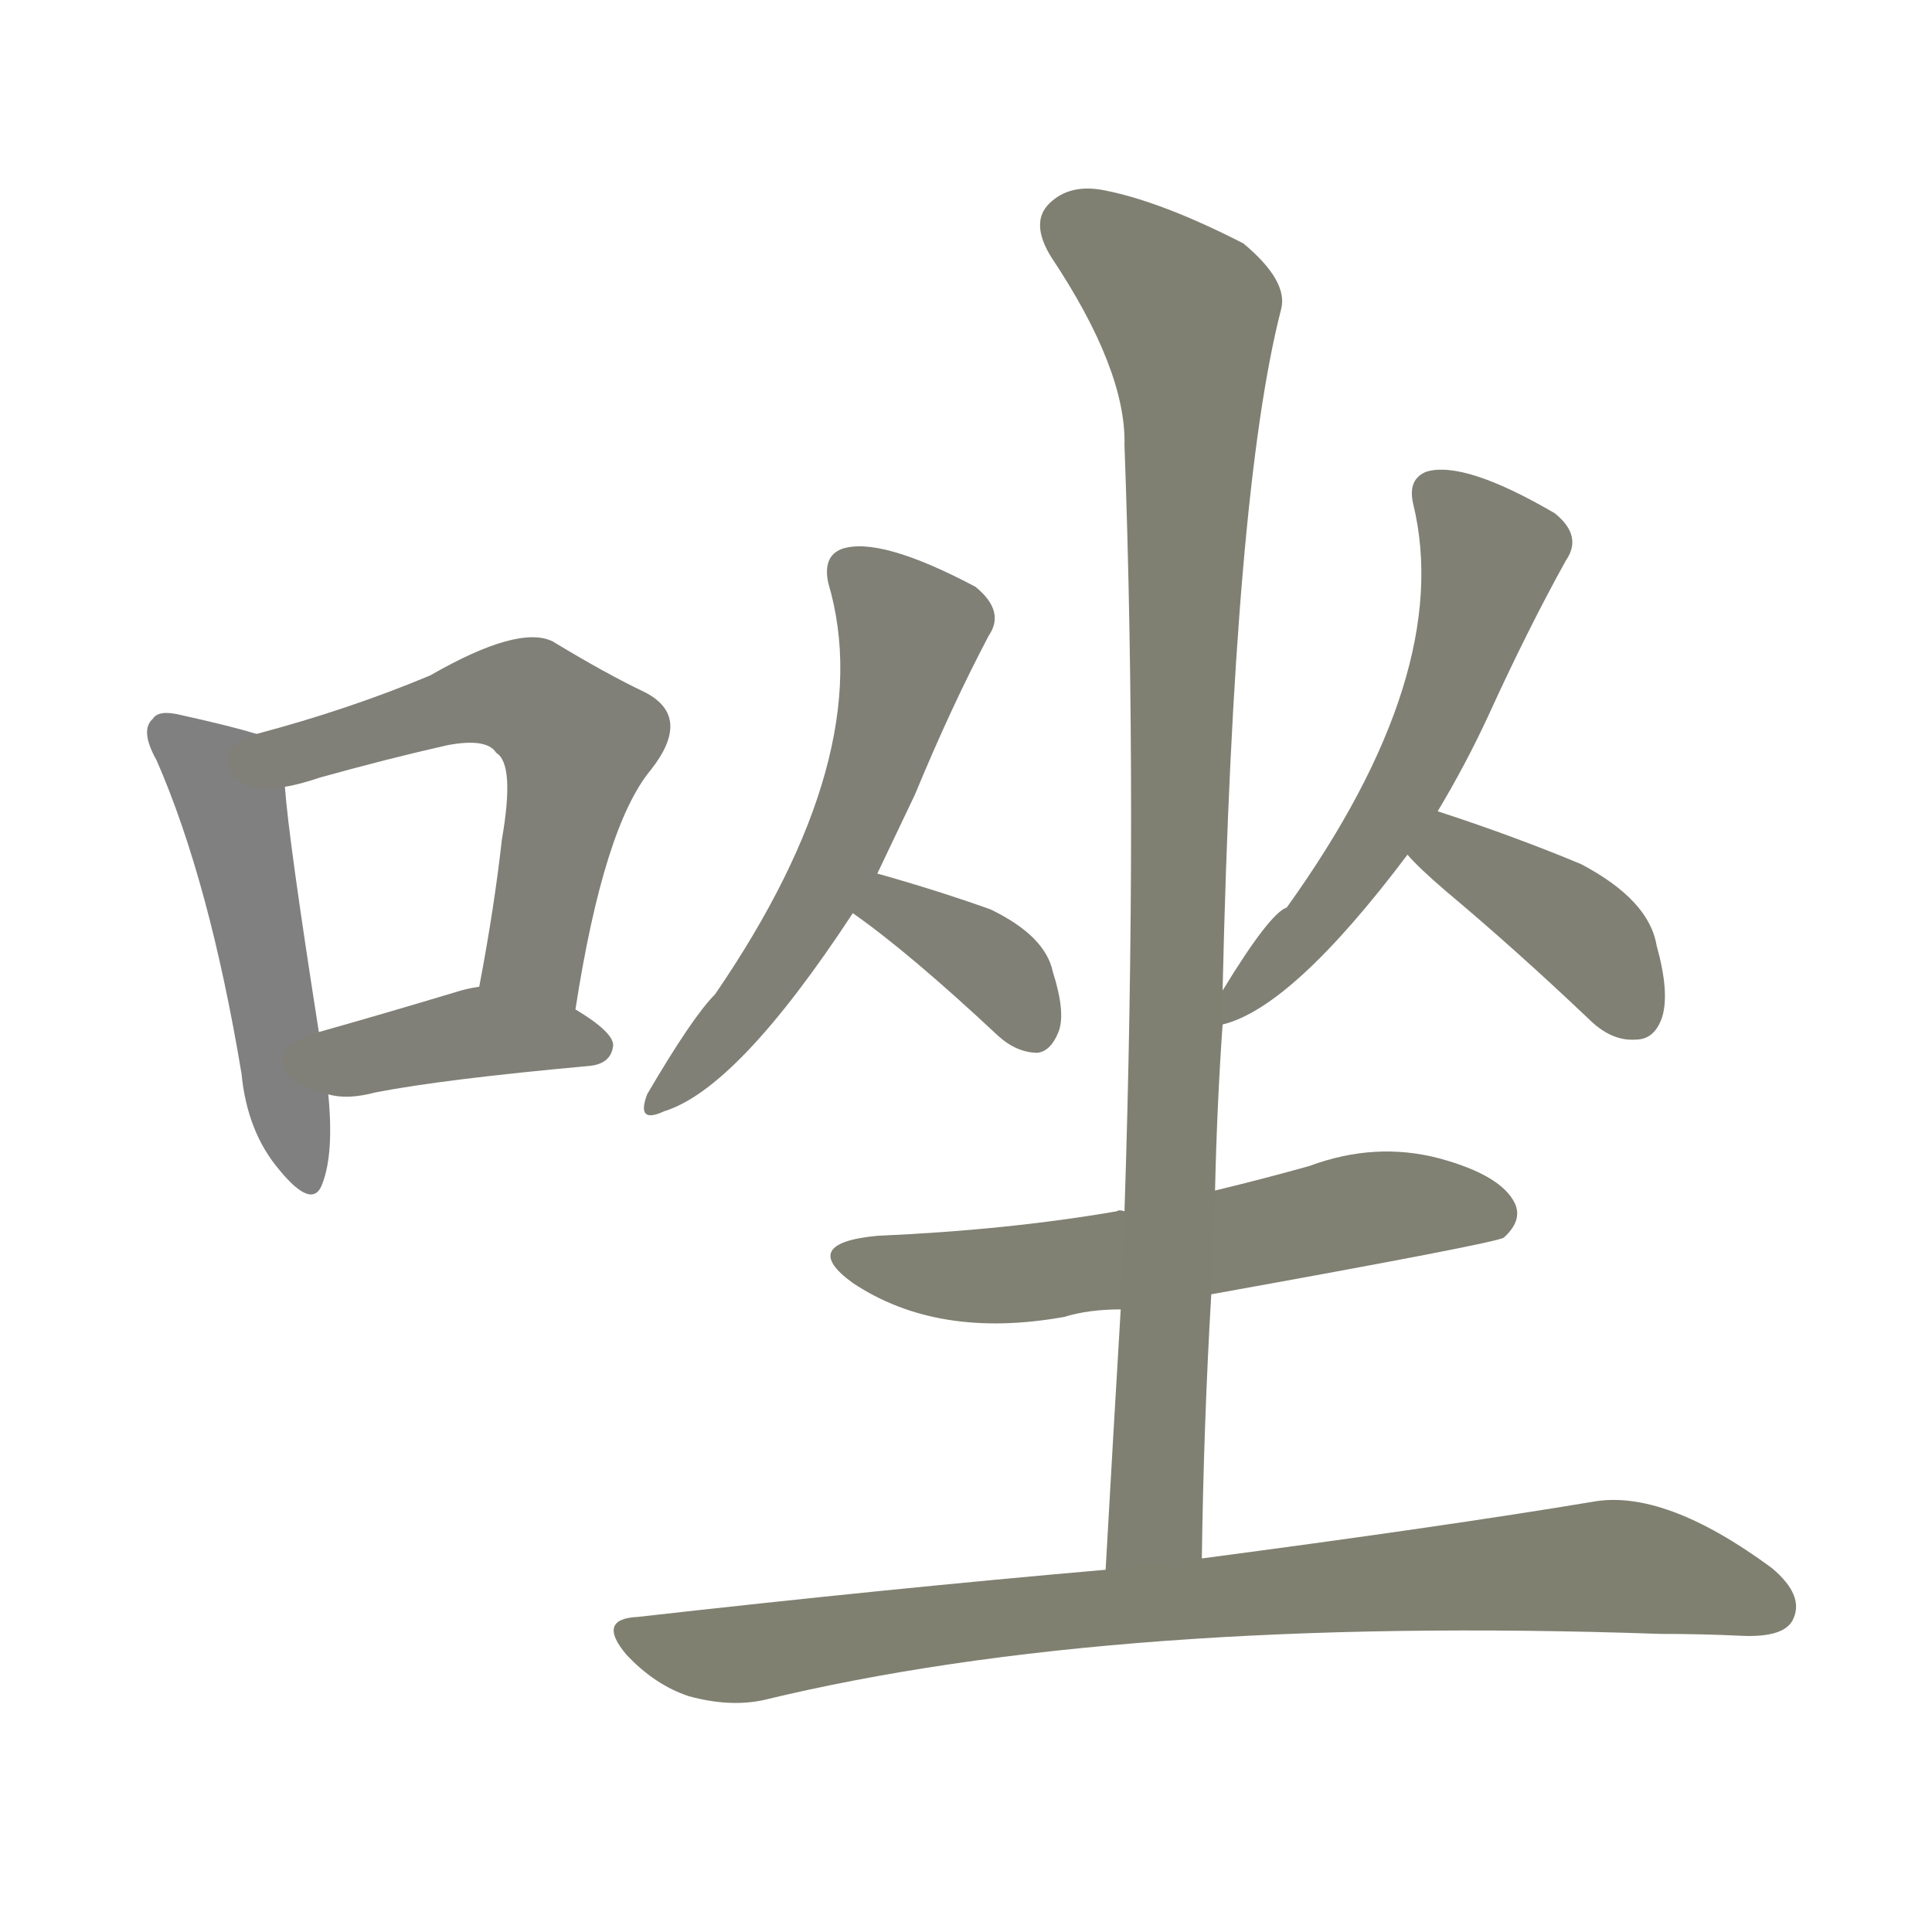 <svg version="1.1" viewBox="0 0 1024 1024" xmlns="http://www.w3.org/2000/svg">
  
  <g transform="scale(1, -1) translate(0, -900)">
    <style type="text/css">
        .stroke1 {fill: #808080;}
        .stroke2 {fill: #808079;}
        .stroke3 {fill: #808078;}
        .stroke4 {fill: #808077;}
        .stroke5 {fill: #808076;}
        .stroke6 {fill: #808075;}
        .stroke7 {fill: #808074;}
        .stroke8 {fill: #808073;}
        .stroke9 {fill: #808072;}
        .stroke10 {fill: #808071;}
        .stroke11 {fill: #808070;}
        .stroke12 {fill: #808069;}
        .stroke13 {fill: #808068;}
        .stroke14 {fill: #808067;}
        .stroke15 {fill: #808066;}
        .stroke16 {fill: #808065;}
        .stroke17 {fill: #808064;}
        .stroke18 {fill: #808063;}
        .stroke19 {fill: #808062;}
        .stroke20 {fill: #808061;}
        text {
            font-family: Helvetica;
            font-size: 50px;
            fill: #808060;
            paint-order: stroke;
            stroke: #000000;
            stroke-width: 4px;
            stroke-linecap: butt;
            stroke-linejoin: miter;
            font-weight: 800;
        }
    </style>

    <path d="M 136 511 Q 123 515 96 521 Q 84 524 81 519 Q 74 513 83 497 Q 111 433 128 331 Q 131 300 148 280 Q 166 258 171 273 Q 177 289 174 320 L 169 353 Q 153 455 151 483 C 149 507 149 507 136 511 Z" class="stroke1"/>
    <path d="M 305 365 Q 320 462 345 492 Q 367 520 342 533 Q 321 543 293 560 Q 275 569 228 542 Q 185 524 136 511 C 107 503 122 476 151 483 Q 158 484 170 488 Q 206 498 237 505 Q 258 509 263 501 Q 273 495 266 455 Q 262 419 254 377 C 249 348 300 335 305 365 Z" class="stroke2"/>
    <path d="M 174 320 Q 184 317 199 321 Q 235 328 312 335 Q 324 336 325 346 Q 325 353 305 365 C 280 381 279 381 254 377 Q 247 376 241 374 Q 201 362 169 353 C 140 345 145 326 174 320 Z" class="stroke3"/>
    <path d="M 465 437 Q 475 458 485 479 Q 504 525 524 563 Q 533 576 517 589 Q 466 616 446 609 Q 436 605 439 591 Q 466 500 379 373 Q 367 361 343 320 Q 337 304 352 311 Q 391 323 452 416 L 465 437 Z" class="stroke4"/>
    <path d="M 452 416 Q 482 395 529 351 Q 539 342 550 342 Q 557 343 561 353 Q 565 363 558 385 Q 554 404 525 418 Q 497 428 465 437 C 436 445 428 433 452 416 Z" class="stroke5"/>
    <path d="M 648 357 Q 685 366 746 447 L 762 470 Q 777 495 789 521 Q 810 567 830 603 Q 839 616 824 628 Q 776 656 756 650 Q 746 646 749 633 Q 771 543 682 419 Q 673 416 648 375 C 634 352 634 352 648 357 Z" class="stroke6"/>
    <path d="M 746 447 Q 752 440 766 428 Q 803 397 842 360 Q 854 348 867 349 Q 877 349 881 361 Q 885 374 878 399 Q 874 423 838 442 Q 802 457 762 470 C 733 479 726 469 746 447 Z" class="stroke7"/>
    <path d="M 642 214 Q 792 241 797 244 Q 807 253 803 262 Q 796 277 763 286 Q 729 295 694 282 Q 669 275 644 269 L 596 258 Q 593 259 592 258 Q 534 248 465 245 Q 423 241 452 220 Q 497 190 564 202 Q 577 206 594 206 L 642 214 Z" class="stroke8"/>
    <path d="M 637 74 Q 638 146 642 214 L 644 269 Q 645 314 648 357 L 648 375 Q 654 639 679 736 Q 683 751 659 771 Q 616 793 586 799 Q 567 803 556 792 Q 546 782 557 764 Q 597 704 596 664 Q 603 472 596 258 L 594 206 Q 590 139 586 68 C 584 38 636 44 637 74 Z" class="stroke9"/>
    <path d="M 586 68 Q 471 58 338 43 Q 316 42 332 23 Q 347 7 365 1 Q 387 -5 405 -1 Q 591 44 880 34 Q 902 34 923 33 Q 945 32 950 41 Q 957 54 939 69 Q 882 111 844 104 Q 766 91 637 74 L 586 68 Z" class="stroke10"/>
    
    
    
    
    
    
    
    
    
    </g>
</svg>